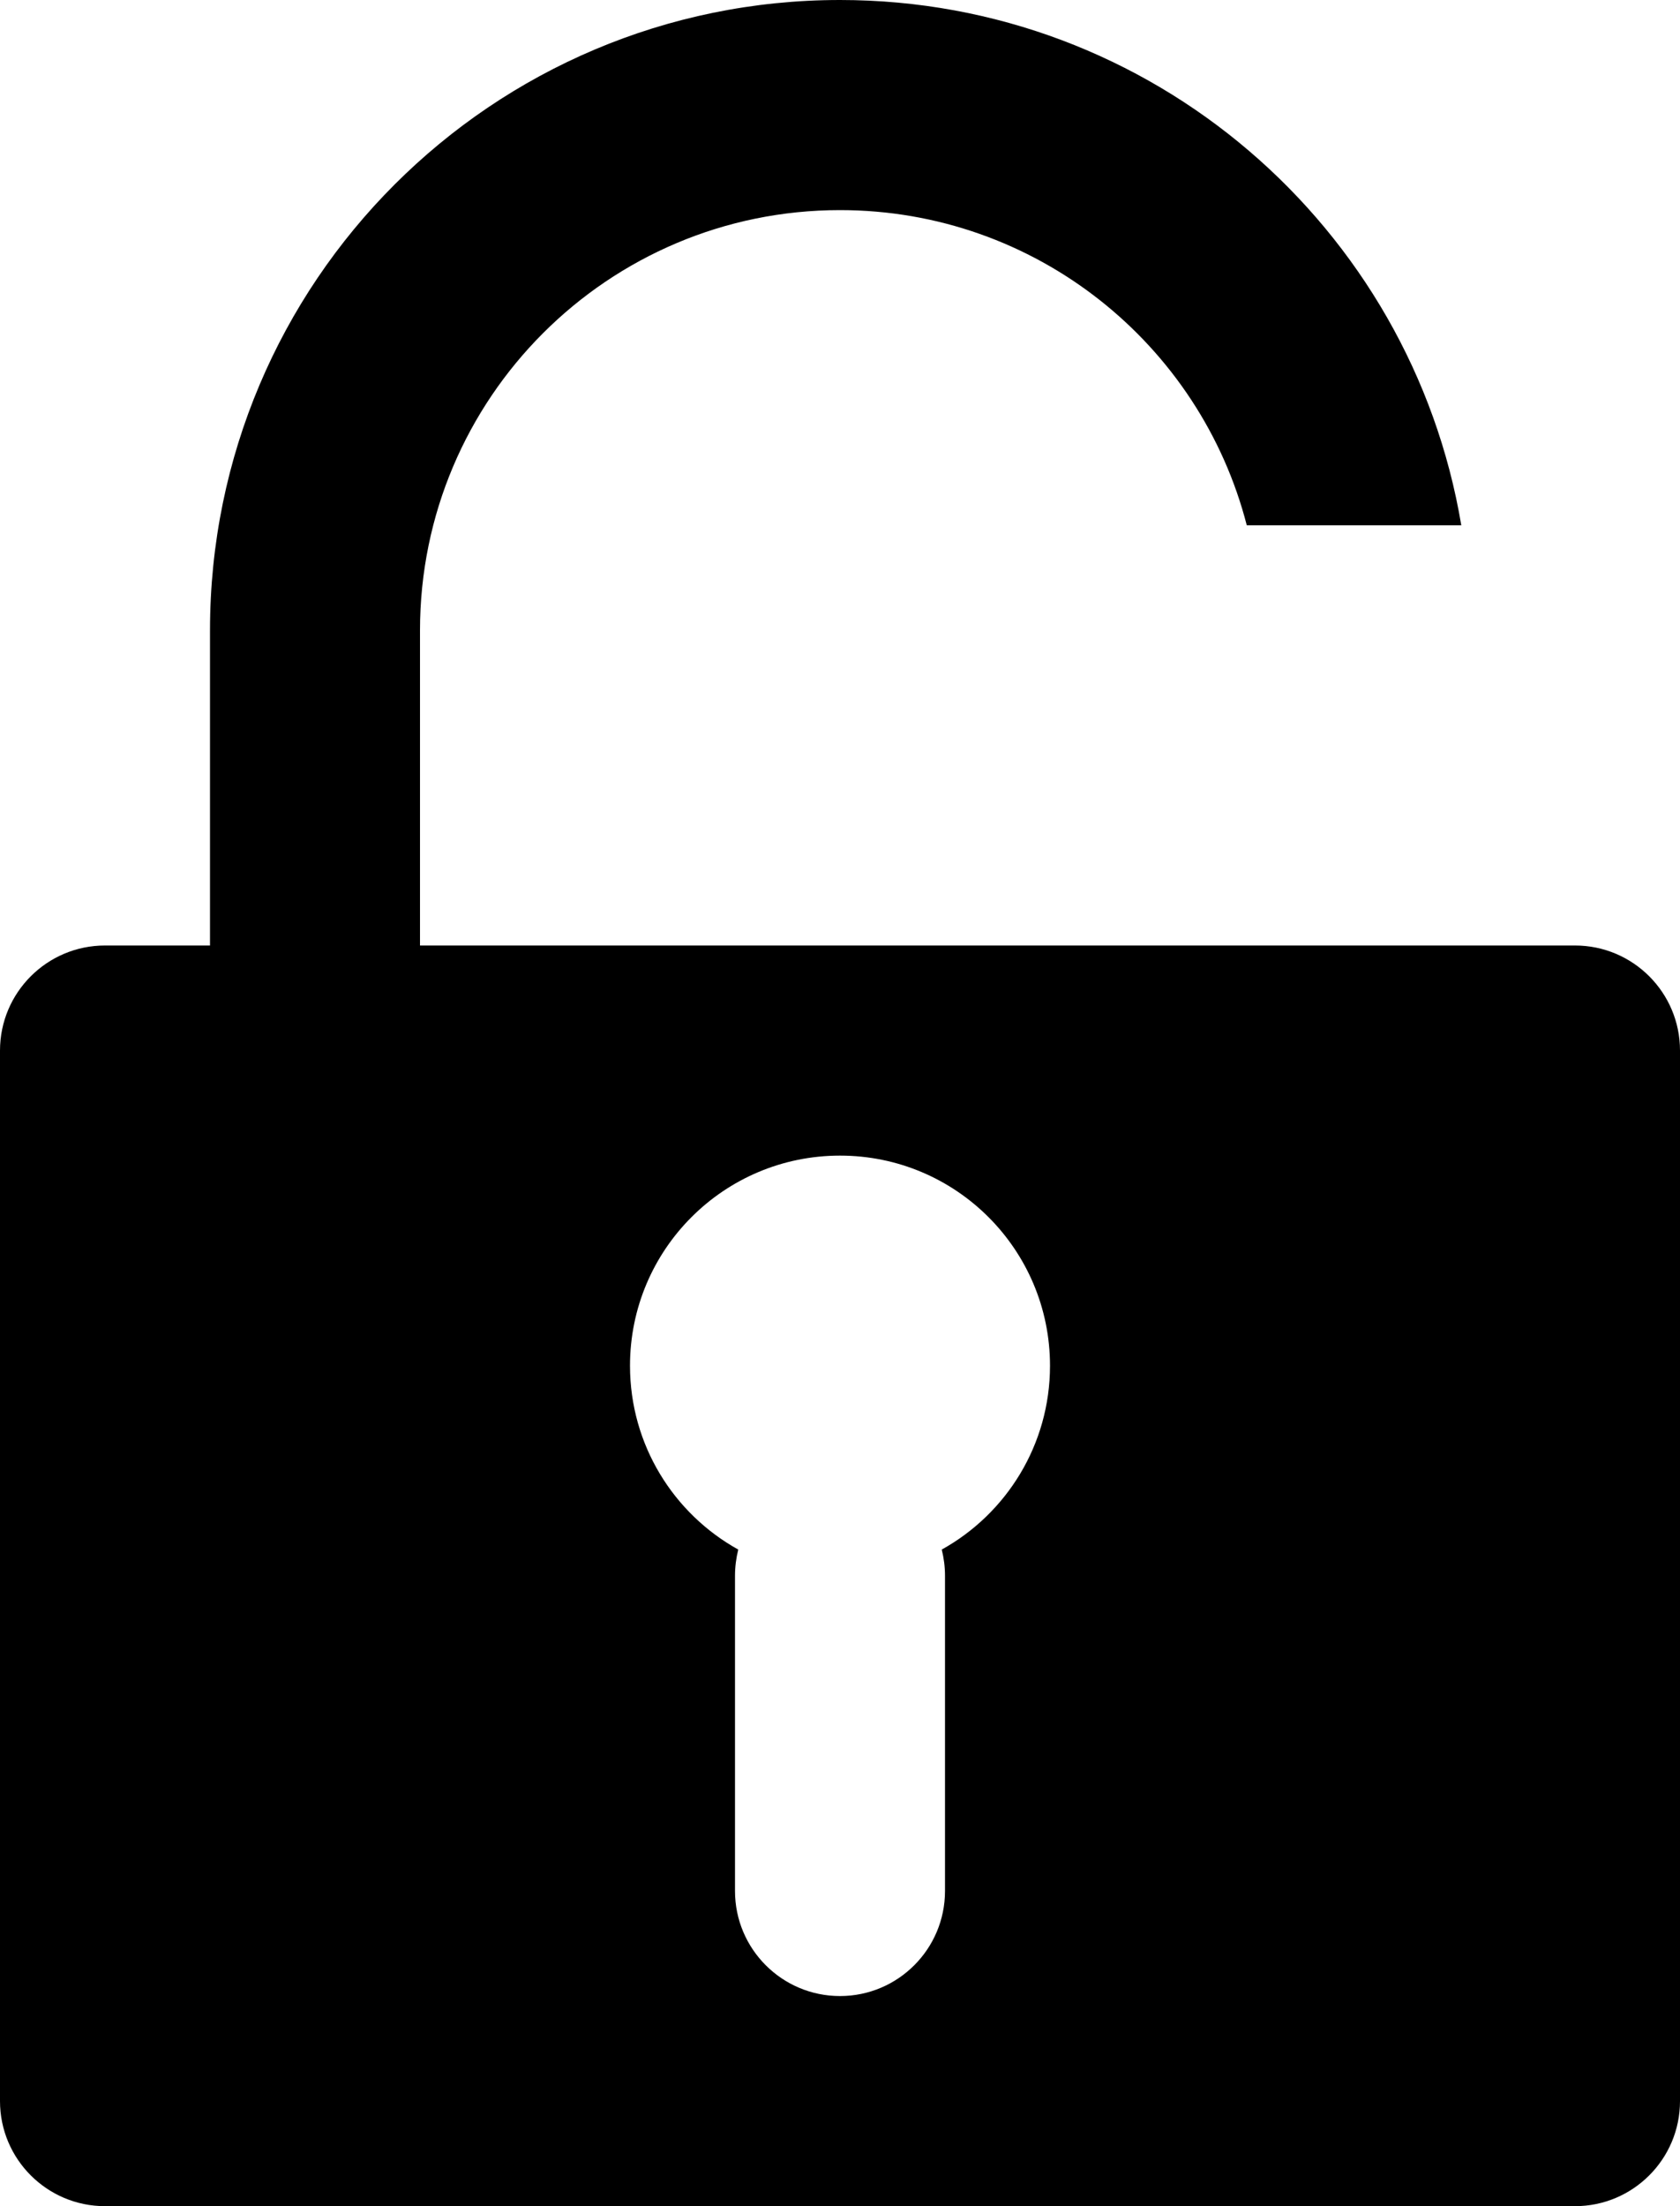 <svg width="16" height="21" viewBox="0 0 16 21" fill="none" xmlns="http://www.w3.org/2000/svg">
<path fill-rule="evenodd" clip-rule="evenodd" d="M11.874 5C11.43 3.275 9.864 2 8 2C5.791 2 4 3.791 4 6V9H12H14H15C15.552 9 16 9.448 16 10V20C16 20.552 15.552 21 15 21H1C0.448 21 0 20.552 0 20V10C0 9.448 0.448 9 1 9H2V6C2 2.686 4.686 0 8 0C10.973 0 13.441 2.162 13.917 5H12H11.874ZM10 13C10 13.753 9.584 14.409 8.969 14.75C8.989 14.83 9 14.914 9 15V18C9 18.552 8.552 19 8 19C7.448 19 7 18.552 7 18V15C7 14.914 7.011 14.83 7.031 14.75C6.416 14.409 6 13.753 6 13C6 11.895 6.895 11 8 11C9.105 11 10 11.895 10 13Z" fill="black"/>
</svg>
